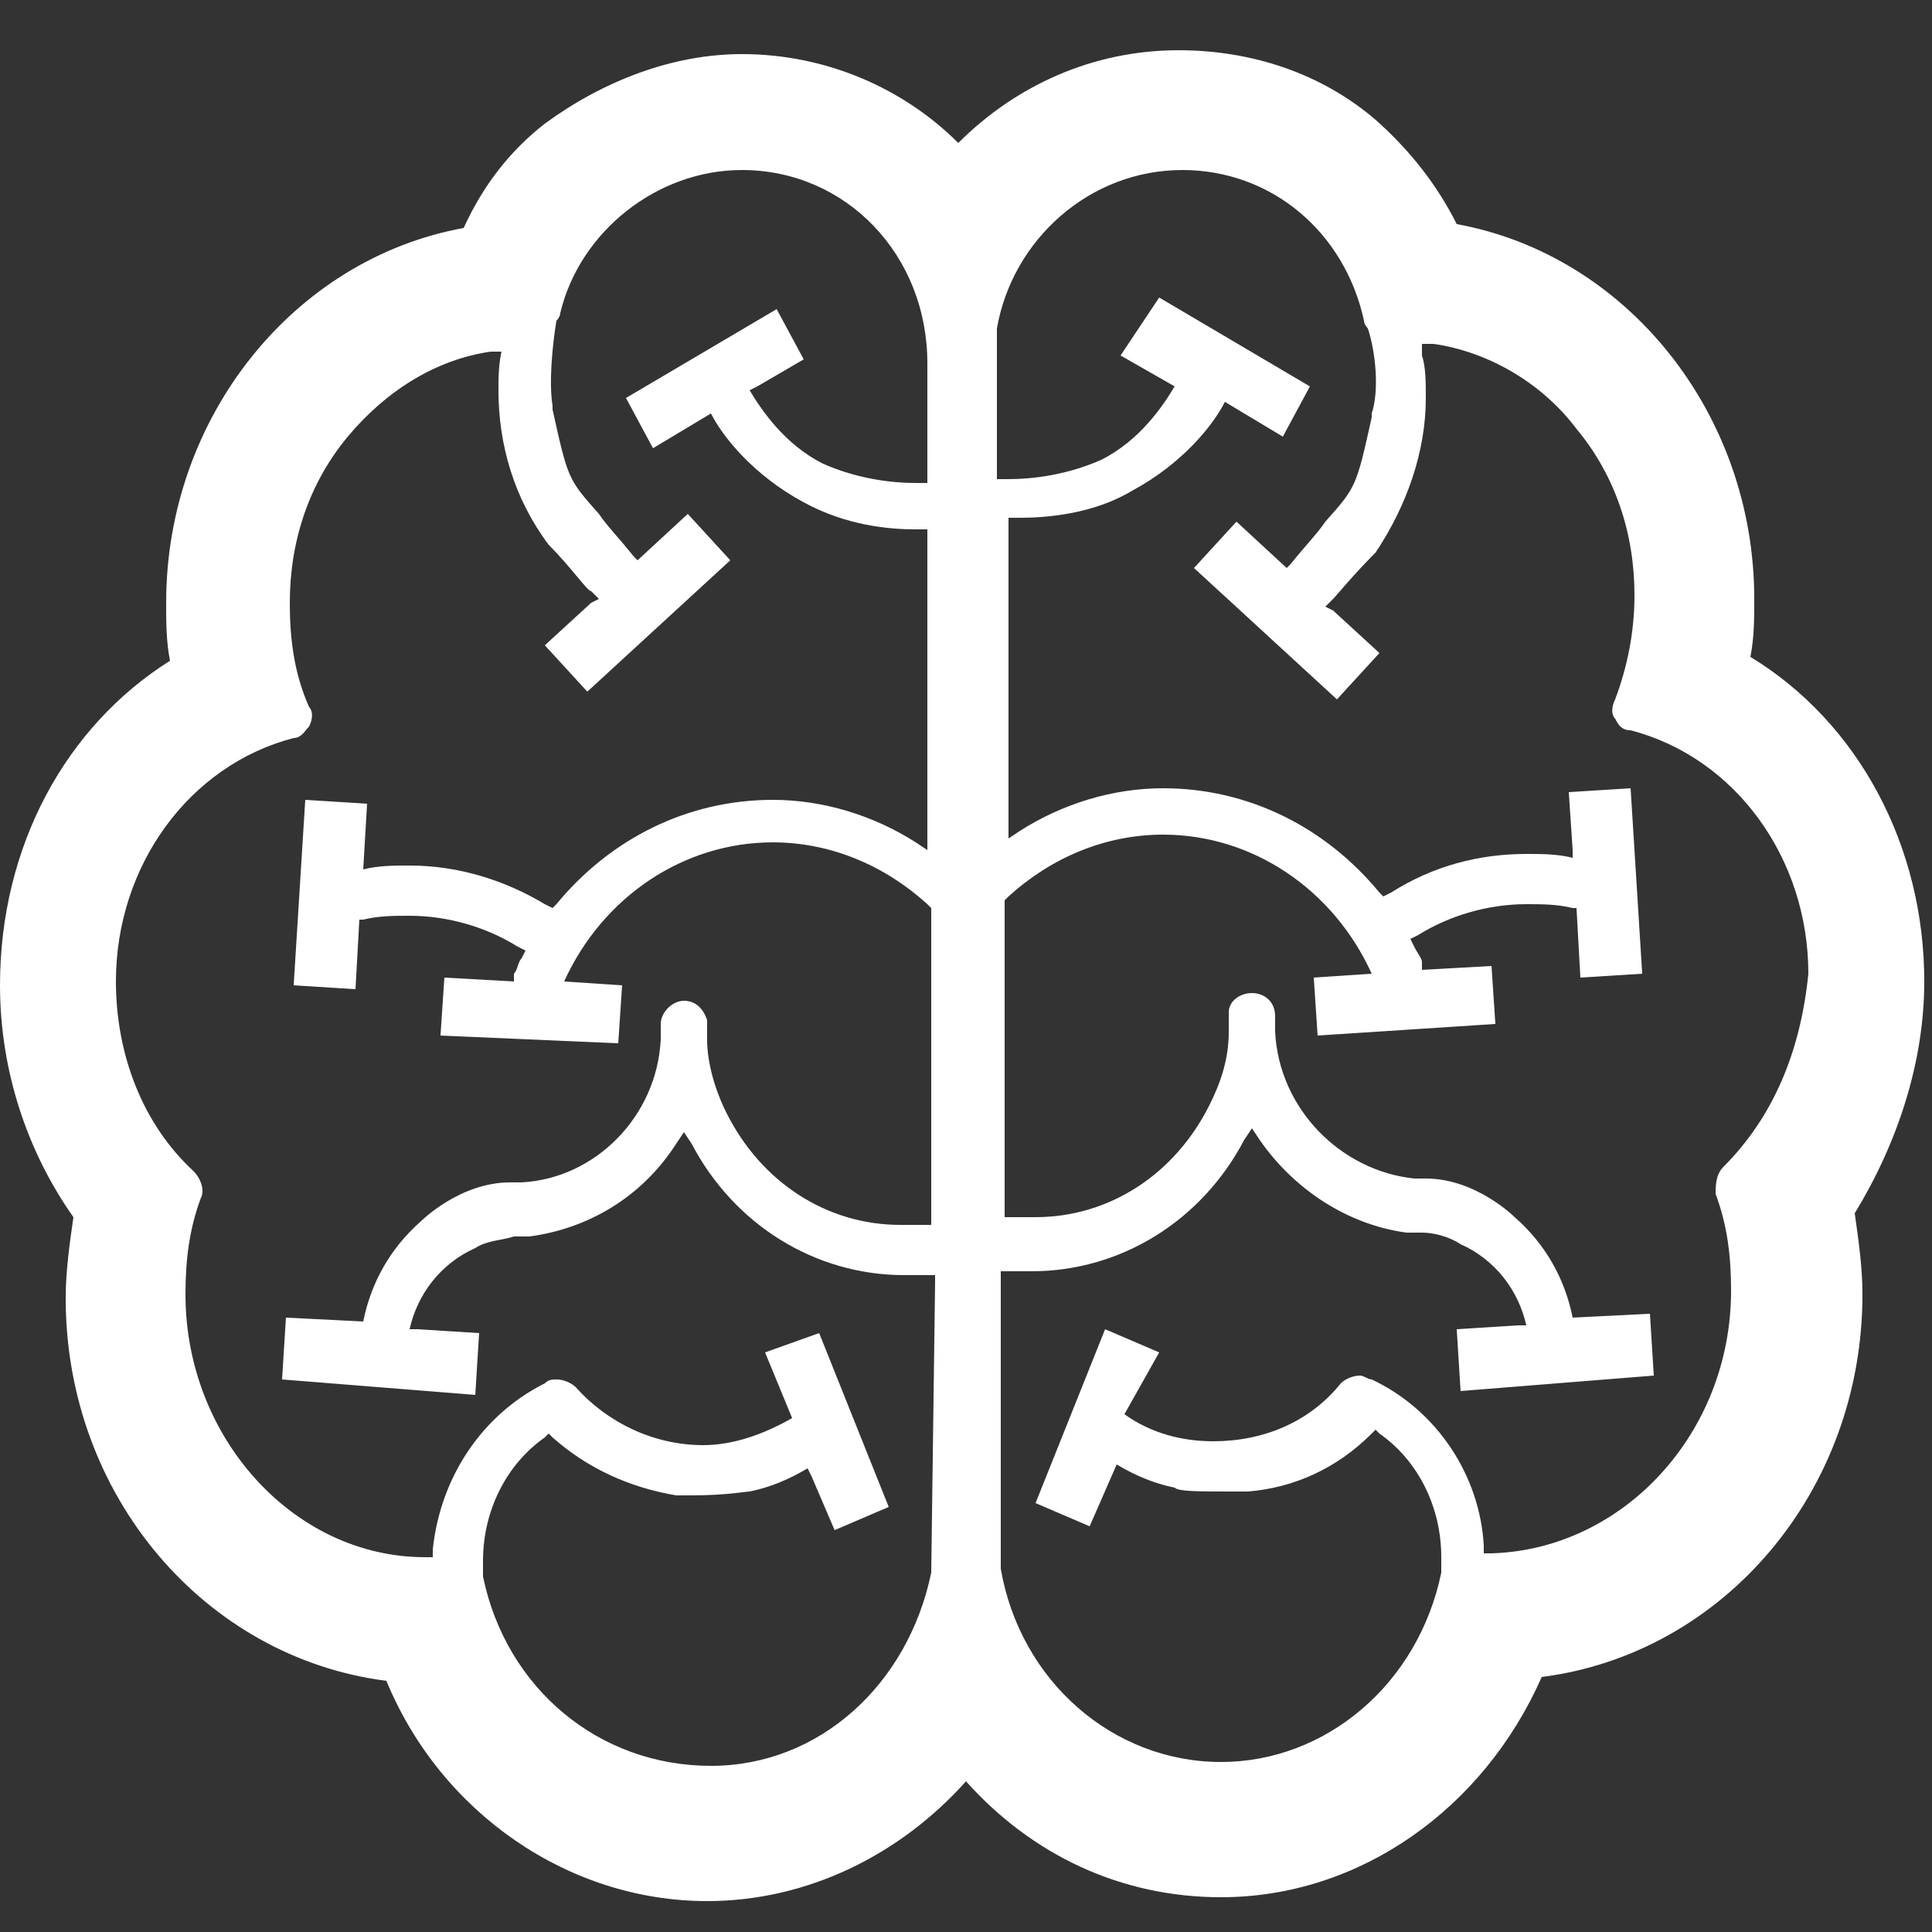 <?xml version="1.0" encoding="utf-8"?>
<!-- Generator: Adobe Illustrator 21.0.0, SVG Export Plug-In . SVG Version: 6.00 Build 0)  -->
<!DOCTYPE svg PUBLIC "-//W3C//DTD SVG 1.1//EN" "http://www.w3.org/Graphics/SVG/1.1/DTD/svg11.dtd">
<svg version="1.1" id="Layer_1" xmlns="http://www.w3.org/2000/svg" xmlns:xlink="http://www.w3.org/1999/xlink" x="0px" y="0px"
	 viewBox="0 0 50 50" style="enable-background:new 0 0 50 50;" xml:space="preserve">
<rect x="0" y="0" width="50" height="50" fill="#333333" stroke="none"/>
<style type="text/css">
	.st0{fill:#ffffff;}
</style>
<path class="st0" d="M49.8,25.4c0-3.5-1.7-6.7-4.5-8.4c0.1-0.5,0.1-1,0.1-1.5c0-4.8-3.3-8.9-7.7-9.7c-0.5-1-1.2-1.9-2.1-2.7
	c-1.4-1.2-3.2-1.8-5.1-1.8c-2.2,0-4.2,0.9-5.7,2.4c-1.4-1.4-3.4-2.3-5.6-2.3c-1.8,0-3.6,0.7-5.1,1.8c-0.9,0.7-1.6,1.6-2.1,2.7
	c-4.4,0.8-7.7,4.9-7.7,9.7c0,0.5,0,1,0.1,1.5C1.7,18.8,0,21.9,0,25.5c0,2.2,0.7,4.3,1.9,6c-0.1,0.7-0.2,1.4-0.2,2.1
	c0,5.1,3.6,9.3,8.3,9.9c1.4,3.4,4.7,5.7,8.3,5.7c2.6,0,5-1.2,6.7-3.1c1.7,1.9,4,3,6.6,3c3.6,0,6.8-2.3,8.3-5.7
	c4.7-0.6,8.3-4.8,8.3-9.9c0-0.7-0.1-1.4-0.2-2.1C49.1,29.6,49.8,27.5,49.8,25.4z M44.6,30.2c-0.2,0.2-0.2,0.5-0.2,0.7
	c0.3,0.8,0.4,1.6,0.4,2.5c0,3.7-2.8,6.7-6.2,6.8l-0.2,0l0-0.2c-0.1-1.8-1.2-3.5-2.9-4.3c-0.1,0-0.2-0.1-0.3-0.1
	c-0.2,0-0.4,0.1-0.5,0.2l0,0l0,0l0,0l0,0c-0.8,1-2,1.5-3.3,1.5c-0.8,0-1.6-0.2-2.3-0.7L30,35l-1.4-0.6l-1.8,4.5l1.4,0.6l0.7-1.6
	c0.5,0.3,1,0.5,1.5,0.6l0,0l0,0c0.1,0.1,0.6,0.1,1.5,0.1c0.2,0,0.4,0,0.4,0c1.2-0.1,2.3-0.6,3.2-1.5l0.1-0.1l0.1,0.1
	c1,0.7,1.6,1.9,1.6,3.2c0,0.1,0,0.2,0,0.3c0,0,0,0.1,0,0.1l0,0l0,0c-0.6,2.9-3,4.9-5.7,4.9c-2.8,0-5.2-2.1-5.7-5l0,0v0l0-7.5l0-0.2
	l0.2,0c0.2,0,0.4,0,0.6,0c2.3,0,4.4-1.3,5.5-3.4l0.2-0.3l0.2,0.3c0.9,1.3,2.3,2.2,3.8,2.4c0,0,0.1,0,0.1,0h0l0,0c0.1,0,0.2,0,0.3,0
	l0,0l0,0c0.3,0,0.7,0.1,1,0.3c0.9,0.4,1.5,1.2,1.7,2.1l-0.2,0c0,0,0-0.1,0-0.1c0,0,0,0.1,0,0.1l-1.6,0.1l0.1,1.6l5-0.4l-0.1-1.6
	l-2,0.1c-0.2-1-0.7-1.9-1.5-2.6l0,0l0,0c0,0-1-1-2.3-1c0,0,0,0,0,0l0,0h0l0,0c-0.1,0-0.2,0-0.3,0l0,0l0,0c-1.9-0.2-3.5-1.8-3.6-3.8
	l0,0l0,0c0-0.1,0-0.2,0-0.4c0-0.4-0.3-0.6-0.6-0.6c-0.3,0-0.6,0.2-0.6,0.5l0,0l0,0c0,0.1,0,0.1,0,0.2c0,0.1,0,0.2,0,0.3l0,0l0,0
	c0,0.7-0.2,1.3-0.5,1.9c-0.9,1.8-2.6,2.9-4.5,2.9c-0.2,0-0.4,0-0.6,0l-0.2,0l0-0.2l0-7.9l0-0.1l0.1-0.1c1.1-1,2.5-1.6,4-1.6
	c2.3,0,4.4,1.4,5.4,3.6l-1.5,0.1l0.1,1.5l4.6-0.3l-0.1-1.5l-1.8,0.1c0-0.1,0-0.1,0-0.2c0-0.1-0.1-0.2-0.2-0.4l-0.1-0.2l0.2-0.1
	c0.8-0.5,1.8-0.8,2.8-0.8c0.4,0,0.8,0,1.2,0.1c0,0,0.1,0,0.1,0l0.1,1.8l1.6-0.1l-0.3-4.8l-1.6,0.1l0.1,1.5c-0.1,0-0.2,0-0.3,0
	c0.1,0,0.2,0,0.3,0l0,0.2l0,0c-0.4-0.1-0.8-0.1-1.2-0.1c-1.2,0-2.4,0.3-3.5,1l-0.2,0.1l-0.1-0.1c-1.4-1.7-3.4-2.7-5.6-2.7
	c-1.3,0-2.6,0.4-3.7,1.1l-0.3,0.2l0-0.4l0-4.2v-2v-1.7l0.2,0c0,0,0.1,0,0.1,0c0.7,0,1.9-0.1,2.9-0.7c1.3-0.7,2.1-1.7,2.4-2.3
	l1.5,0.9l0.7-1.3l-3.9-2.3L29,9.2l1.4,0.8c-0.3,0.5-0.9,1.4-1.9,1.9c-0.9,0.4-1.8,0.5-2.4,0.5c0,0-0.1,0-0.1,0l-0.2,0v-1.9l0,0
	c0-0.3,0-1.2,0-2c0.4-2.3,2.4-4.1,4.8-4.1c2.3,0,4.2,1.6,4.7,3.9c0,0.1,0.1,0.2,0.1,0.2l0,0l0,0c0.2,0.6,0.3,1.6,0.1,2.2l0,0.1
	c-0.4,1.8-0.4,1.8-1.2,2.7c-0.2,0.3-0.5,0.6-0.9,1.1c0,0-0.1,0.1-0.1,0.1l-1.3-1.2l-1.1,1.2l3.7,3.4l1.1-1.2l-1.2-1.1c0,0,0,0,0,0
	c0,0,0,0,0,0l-0.2-0.1c0.1-0.1,0.1-0.1,0.2-0.2c0.1-0.1,0.5-0.6,1.1-1.2c0.8-1.2,1.3-2.6,1.3-4c0-0.4,0-0.8-0.1-1.1l0-0.3l0.3,0
	c1.4,0.2,2.8,1,3.7,2.2c1,1.2,1.5,2.7,1.5,4.3c0,1-0.2,1.9-0.5,2.7c-0.1,0.2-0.1,0.4,0,0.5c0.1,0.2,0.2,0.3,0.4,0.3
	c2.7,0.7,4.6,3.3,4.6,6.3C46.6,27.2,45.9,28.9,44.6,30.2z M12.5,40.8L12.5,40.8L12.5,40.8c0-0.1,0-0.1,0-0.1c0-0.1,0-0.2,0-0.3
	c0-1.3,0.6-2.5,1.6-3.2l0.1-0.1l0.1,0.1c0.9,0.8,2,1.3,3.2,1.5c0,0,0.2,0,0.4,0c0.9,0,1.4-0.1,1.5-0.1l0,0l0,0
	c0.5-0.1,1-0.3,1.5-0.6l0.1,0.2c-0.1,0-0.1,0.1-0.2,0.1c0.1,0,0.1-0.1,0.2-0.1l0.6,1.4l1.4-0.6l-1.8-4.5L19.8,35l0.7,1.7
	c-0.7,0.4-1.5,0.7-2.3,0.7c-1.3,0-2.5-0.6-3.3-1.5l0,0l0,0l0,0l0,0c-0.1-0.1-0.3-0.2-0.5-0.2c-0.1,0-0.2,0-0.3,0.1
	c-1.6,0.8-2.7,2.4-2.9,4.3l0,0.2l-0.2,0c-3.4,0-6.2-3.1-6.2-6.8c0-0.9,0.1-1.7,0.4-2.5c0.1-0.2,0-0.5-0.2-0.7c-1.3-1.2-2-3-2-4.9
	c0-3,1.9-5.6,4.6-6.3c0.2,0,0.3-0.2,0.4-0.3c0.1-0.2,0.1-0.4,0-0.5c-0.4-0.9-0.5-1.8-0.5-2.7c0-1.6,0.5-3.1,1.5-4.3
	c1-1.2,2.3-2,3.7-2.2l0.3,0L13,9c-0.1,0.4-0.1,0.8-0.1,1.1c0,1.4,0.4,2.8,1.3,4c0.6,0.6,1,1.2,1.1,1.2c0.1,0.1,0.2,0.2,0.2,0.2
	l-0.2,0.1c0,0,0,0,0,0c0,0,0,0,0,0l-1.2,1.1l1.1,1.2l3.7-3.4l-1.1-1.2l-1.3,1.2c0,0-0.1-0.1-0.1-0.1c-0.4-0.5-0.7-0.8-0.9-1.1
	c-0.8-0.9-0.8-0.9-1.2-2.7l0-0.1c-0.1-0.6,0-1.6,0.1-2.2l0,0l0,0c0.1-0.1,0.1-0.2,0.1-0.2C15,6,17,4.4,19.2,4.4c2.7,0,4.8,2.2,4.8,5
	l0,2.9l0,0.2l-0.2,0c0,0-0.1,0-0.1,0c-0.6,0-1.5-0.1-2.4-0.5c-1-0.5-1.6-1.4-1.9-1.9l0.2-0.1c0,0,0,0,0,0.1c0,0,0,0,0-0.1l1.2-0.7
	l-0.7-1.3l-3.9,2.3l0.7,1.3l1.5-0.9c0.3,0.6,1.1,1.6,2.4,2.3c1.1,0.6,2.2,0.7,2.9,0.7c0,0,0.1,0,0.1,0l0.2,0l0,0.2l0,7.7l0,0.4
	l-0.3-0.2c-1.1-0.7-2.4-1.1-3.7-1.1c-2.2,0-4.2,1-5.6,2.7l-0.1,0.1l-0.2-0.1c-1-0.6-2.2-1-3.5-1c-0.4,0-0.8,0-1.2,0.1l0,0l0.1-1.7
	l-1.6-0.1l-0.3,4.8l1.6,0.1l0.1-1.8c0,0,0.1,0,0.1,0c0.4-0.1,0.8-0.1,1.2-0.1c1,0,2,0.3,2.8,0.8l0.2,0.1l-0.1,0.2
	c-0.1,0.1-0.1,0.3-0.2,0.4c0,0.1,0,0.1,0,0.2l-1.8-0.1l-0.1,1.5L16,27l0.1-1.5l-1.5-0.1c1-2.2,3.1-3.6,5.4-3.6c1.5,0,2.9,0.6,4,1.6
	l0.1,0.1l0,0.1l0,7.9l0,0.2l-0.2,0c-0.2,0-0.4,0-0.6,0c-1.9,0-3.6-1.1-4.5-2.9c-0.3-0.6-0.5-1.3-0.5-1.9l0,0l0,0c0-0.1,0-0.2,0-0.3
	c0-0.1,0-0.1,0-0.2l0,0l0,0c-0.1-0.3-0.3-0.5-0.6-0.5c-0.3,0-0.6,0.3-0.6,0.6c0,0.1,0,0.2,0,0.4l0,0l0,0c-0.1,2-1.7,3.6-3.6,3.7l0,0
	l0,0c-0.1,0-0.2,0-0.3,0l0,0h0l0,0c0,0,0,0,0,0c-1.3,0-2.3,1-2.3,1l0,0l0,0c-0.8,0.7-1.3,1.6-1.5,2.6l-2-0.1l-0.1,1.6l5,0.4l0.1-1.6
	l-1.6-0.1c0-0.1,0.1-0.2,0.1-0.3c0,0.1-0.1,0.2-0.1,0.3l-0.2,0c0.2-0.9,0.8-1.7,1.7-2.1c0.3-0.2,0.7-0.2,1-0.3l0,0l0,0
	c0.1,0,0.2,0,0.3,0l0,0h0c0,0,0.1,0,0.1,0c1.5-0.2,2.9-1,3.8-2.4l0.2-0.3l0.2,0.3c1.1,2.1,3.2,3.4,5.5,3.4c0.2,0,0.4,0,0.6,0l0.2,0
	l0,0.2l-0.1,7.5v0l0,0c-0.6,2.9-2.9,5-5.7,5C15.5,45.7,13.1,43.7,12.5,40.8z"/>
</svg>
